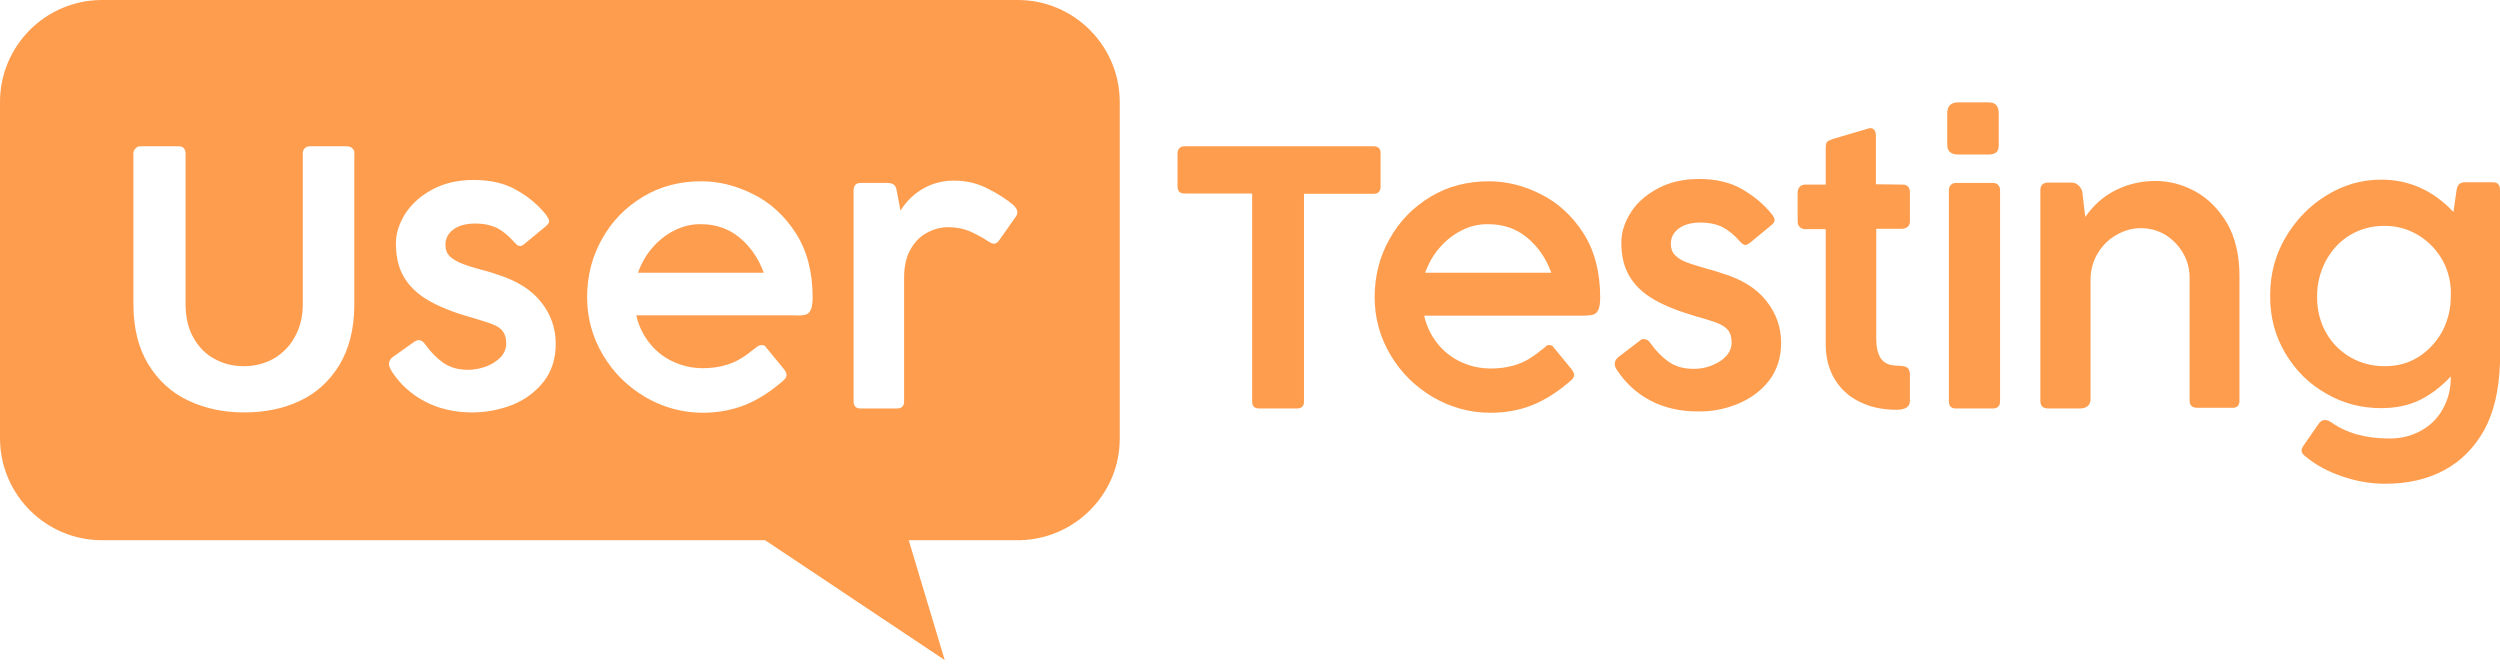 <?xml version="1.0" encoding="UTF-8"?>
<svg width="512px" height="136px" viewBox="0 0 512 136" version="1.1" xmlns="http://www.w3.org/2000/svg" xmlns:xlink="http://www.w3.org/1999/xlink" preserveAspectRatio="xMidYMid">
    <g>
        <path d="M208.425,0 C219.872,0 229.133,9.211 229.319,20.549 L229.322,20.897 L229.322,89.74 C229.388,101.121 220.178,110.381 208.906,110.632 L208.56,110.637 L186.108,110.637 L193.479,135.185 L156.691,110.637 L20.897,110.637 C9.449,110.637 0.189,101.426 0.003,90.088 L0,89.74 L0,20.897 C0,9.449 9.211,0.189 20.549,0.003 L20.897,0 L208.425,0 Z M487.654,36.789 C493.403,36.789 498.339,39.02 502.465,43.416 L503.073,39.156 C503.141,38.479 503.344,38.006 503.614,37.736 C503.885,37.465 504.291,37.33 504.832,37.33 L510.647,37.33 C511.527,37.33 512,37.871 512,38.885 L512,74.389 C511.797,79.867 510.783,84.33 508.822,87.982 C506.793,91.634 504.088,94.407 500.571,96.3 C497.055,98.194 492.997,99.073 488.466,99.073 C485.423,99.073 482.447,98.532 479.539,97.517 C476.564,96.503 474.062,95.083 471.965,93.325 C471.559,92.986 471.356,92.648 471.356,92.243 C471.356,91.972 471.492,91.634 471.83,91.16 L474.873,86.765 C475.211,86.291 475.617,86.021 476.158,86.021 C476.564,86.021 476.969,86.156 477.443,86.494 C480.621,88.726 484.544,89.808 489.345,89.808 C491.78,89.808 493.944,89.267 495.837,88.185 C497.731,87.171 499.286,85.615 500.301,83.722 C501.383,81.828 501.924,79.664 501.924,77.229 L501.924,77.094 C499.895,79.258 497.731,80.881 495.499,81.963 C493.267,83.045 490.63,83.586 487.654,83.586 C483.665,83.586 479.877,82.64 476.428,80.611 C472.912,78.65 470.139,75.877 468.043,72.36 C465.946,68.844 464.864,64.854 464.932,60.39 C464.932,56.198 465.946,52.275 468.043,48.691 C470.139,45.107 472.912,42.199 476.428,40.035 C479.945,37.871 483.665,36.789 487.654,36.789 Z M143.639,37.127 C139.243,37.127 135.253,38.141 131.669,40.305 C128.085,42.469 125.312,45.31 123.283,48.962 C121.254,52.546 120.24,56.536 120.24,60.864 C120.24,65.124 121.322,69.047 123.486,72.698 C125.65,76.35 128.558,79.191 132.21,81.355 C135.862,83.451 139.784,84.533 143.909,84.533 C146.952,84.533 149.86,83.992 152.498,82.978 C155.203,81.896 157.84,80.205 160.545,77.838 C160.883,77.5 161.086,77.162 161.086,76.756 C161.086,76.46 160.931,76.164 160.711,75.823 L160.613,75.674 L156.893,71.143 C156.691,70.805 156.42,70.67 156.014,70.67 C155.778,70.67 155.489,70.721 155.194,70.916 L155.067,71.008 L153.985,71.819 C153.174,72.496 152.295,73.104 151.348,73.645 C150.537,74.119 149.522,74.524 148.305,74.863 C147.02,75.201 145.6,75.404 143.909,75.404 C141.745,75.404 139.716,74.93 137.823,74.051 C135.929,73.172 134.306,71.887 133.021,70.264 C131.822,68.749 130.917,66.999 130.417,65.012 L130.316,64.583 L162.777,64.583 C163.724,64.651 164.468,64.583 164.941,64.448 C165.347,64.38 165.752,64.042 166.023,63.501 C166.293,62.96 166.429,62.081 166.429,60.931 C166.429,55.724 165.279,51.328 162.98,47.744 C160.68,44.16 157.773,41.523 154.256,39.764 C150.739,38.006 147.223,37.127 143.639,37.127 Z M304.928,37.127 C308.512,37.127 312.096,38.006 315.545,39.764 C319.062,41.523 321.97,44.16 324.269,47.744 C326.568,51.328 327.718,55.724 327.718,60.931 C327.718,62.081 327.583,62.96 327.312,63.501 C327.042,64.042 326.636,64.38 326.23,64.448 C325.757,64.583 325.013,64.651 324.066,64.651 L291.673,64.651 C292.146,66.815 293.093,68.708 294.378,70.332 C295.663,71.955 297.286,73.239 299.18,74.119 C301.073,74.998 303.102,75.471 305.334,75.471 C307.024,75.471 308.444,75.268 309.729,74.93 C310.947,74.592 311.961,74.186 312.772,73.713 C313.719,73.172 314.598,72.563 315.41,71.887 L316.492,71.075 C316.627,70.737 316.965,70.67 317.303,70.67 C317.709,70.67 317.98,70.805 318.183,71.143 L321.902,75.674 C322.173,76.08 322.375,76.418 322.375,76.756 C322.375,77.162 322.173,77.5 321.834,77.838 C319.129,80.205 316.492,81.896 313.787,82.978 C311.082,84.06 308.241,84.533 305.198,84.533 C301.073,84.533 297.151,83.451 293.499,81.355 C289.847,79.191 286.939,76.35 284.775,72.698 C282.611,69.047 281.529,65.124 281.529,60.864 C281.529,56.536 282.543,52.546 284.572,48.962 C286.601,45.31 289.374,42.469 292.958,40.305 C296.542,38.141 300.532,37.127 304.928,37.127 Z M36.586,29.959 L28.674,29.959 C28.471,29.959 28.268,30.026 28.133,30.094 C27.997,30.161 27.862,30.297 27.727,30.432 C27.49,30.669 27.357,30.957 27.327,31.297 L27.321,31.446 L27.321,62.216 C27.321,67.153 28.335,71.278 30.364,74.592 C32.393,77.906 35.098,80.408 38.547,82.031 C41.996,83.654 45.783,84.465 49.976,84.465 C54.169,84.465 58.024,83.722 61.405,82.099 C64.786,80.543 67.491,78.041 69.52,74.727 C71.474,71.471 72.487,67.525 72.559,62.829 L72.563,62.284 L72.563,31.446 C72.631,31.243 72.563,31.041 72.496,30.838 C72.428,30.702 72.293,30.5 72.157,30.364 C71.921,30.128 71.581,29.994 71.182,29.965 L71.008,29.959 L63.501,29.959 C63.028,29.959 62.69,30.094 62.419,30.364 C62.183,30.601 62.049,30.889 62.02,31.275 L62.013,31.446 L62.013,62.352 C62.013,64.854 61.472,67.018 60.39,68.979 C59.376,70.873 57.888,72.36 56.062,73.442 C54.236,74.457 52.208,74.998 49.976,74.998 C47.744,74.998 45.783,74.524 43.957,73.51 C42.131,72.563 40.711,71.075 39.629,69.182 C38.611,67.4 38.072,65.258 38.012,62.814 L38.006,62.352 L38.006,31.446 C38.006,30.973 37.871,30.635 37.668,30.364 C37.465,30.094 37.059,29.959 36.586,29.959 Z M97.044,36.856 C93.866,36.856 91.093,37.465 88.658,38.75 C86.224,40.035 84.398,41.658 83.045,43.687 C81.76,45.715 81.084,47.744 81.084,49.841 C81.084,52.411 81.558,54.642 82.572,56.468 C83.586,58.294 85.074,59.849 87.103,61.134 C89.132,62.419 91.769,63.569 95.083,64.583 C96.336,64.941 97.168,65.194 97.486,65.295 L97.585,65.327 C99.208,65.801 100.425,66.206 101.169,66.544 C101.981,66.883 102.589,67.288 102.995,67.897 C103.468,68.506 103.671,69.317 103.671,70.399 C103.671,71.414 103.266,72.36 102.522,73.172 C101.71,73.983 100.763,74.592 99.546,75.065 C98.397,75.471 97.112,75.742 95.894,75.742 C93.866,75.742 92.175,75.268 90.822,74.321 C89.47,73.375 88.185,72.09 87.035,70.467 C86.63,69.926 86.224,69.655 85.75,69.655 C85.48,69.655 85.209,69.791 84.939,69.926 L80.273,73.239 C79.867,73.645 79.664,74.051 79.664,74.524 C79.664,74.727 79.732,74.998 79.799,75.201 C79.934,75.471 80.07,75.742 80.205,76.012 C81.896,78.65 84.195,80.746 87.035,82.234 C89.876,83.722 93.122,84.465 96.706,84.465 C99.546,84.465 102.319,83.924 104.956,82.91 C107.594,81.828 109.69,80.273 111.381,78.109 C113.004,76.012 113.815,73.442 113.815,70.399 C113.815,67.221 112.801,64.313 110.772,61.811 C108.743,59.241 105.7,57.415 101.575,56.13 C101.034,55.927 100.561,55.792 100.087,55.657 C99.614,55.521 99.208,55.386 98.87,55.318 C96.841,54.777 95.353,54.304 94.407,53.898 C93.46,53.493 92.648,53.019 92.107,52.478 C91.499,51.87 91.228,51.126 91.228,50.111 C91.228,48.826 91.769,47.812 92.851,47 C93.933,46.189 95.421,45.783 97.314,45.783 C99.14,45.783 100.628,46.121 101.845,46.73 C103.063,47.339 104.212,48.353 105.362,49.638 C105.768,50.111 106.106,50.382 106.512,50.382 C106.782,50.382 107.12,50.246 107.458,49.908 L111.719,46.392 C112.192,45.986 112.463,45.648 112.463,45.31 C112.463,45.039 112.26,44.633 111.922,44.092 C110.299,42.064 108.27,40.305 105.835,38.953 C103.401,37.533 100.493,36.856 97.044,36.856 Z M348.006,36.654 C351.387,36.654 354.363,37.33 356.797,38.75 C359.232,40.17 361.261,41.861 362.884,43.89 C363.289,44.363 363.425,44.769 363.425,45.107 C363.425,45.445 363.154,45.851 362.681,46.189 L358.42,49.705 C358.015,49.976 357.744,50.179 357.474,50.179 C357.135,50.179 356.73,49.908 356.324,49.435 C355.242,48.15 354.025,47.203 352.807,46.527 C351.59,45.918 350.035,45.58 348.276,45.58 C346.383,45.58 344.895,45.986 343.813,46.798 C342.731,47.609 342.19,48.623 342.19,49.908 C342.19,50.923 342.46,51.667 343.069,52.275 C343.678,52.884 344.422,53.357 345.368,53.695 C346.315,54.101 347.871,54.507 349.832,55.116 C350.237,55.183 350.643,55.318 351.049,55.454 C351.522,55.589 351.996,55.724 352.537,55.927 C356.662,57.144 359.705,59.038 361.734,61.608 C363.763,64.178 364.777,67.018 364.777,70.196 C364.777,73.172 363.966,75.742 362.343,77.906 C360.72,80.002 358.556,81.625 355.918,82.707 C353.281,83.789 350.508,84.33 347.668,84.263 C344.083,84.263 340.837,83.519 337.997,82.031 C335.157,80.543 332.925,78.447 331.167,75.809 C331.099,75.742 330.964,75.471 330.829,75.201 C330.761,74.998 330.693,74.727 330.693,74.524 C330.693,74.051 330.896,73.645 331.302,73.239 L335.901,69.723 C336.104,69.52 336.374,69.385 336.712,69.452 C337.186,69.452 337.659,69.723 337.997,70.264 C339.147,71.887 340.432,73.172 341.784,74.119 C343.137,75.065 344.827,75.539 346.856,75.539 C348.141,75.539 349.358,75.336 350.508,74.863 C351.725,74.389 352.74,73.78 353.484,72.969 C354.227,72.157 354.633,71.211 354.633,70.196 C354.633,69.114 354.43,68.303 353.957,67.694 C353.484,67.085 352.875,66.68 352.131,66.342 C351.387,66.003 350.17,65.598 348.547,65.124 C348.276,65.057 347.465,64.854 346.045,64.38 C342.731,63.366 340.094,62.216 338.065,60.931 C336.036,59.647 334.548,58.091 333.534,56.265 C332.519,54.439 332.046,52.208 332.046,49.638 C332.046,47.541 332.722,45.513 334.007,43.484 C335.292,41.455 337.186,39.832 339.62,38.547 C342.055,37.262 344.827,36.654 348.006,36.654 Z M383.104,26.239 C383.239,26.239 383.442,26.307 383.577,26.374 C383.713,26.442 383.848,26.577 383.915,26.712 C384.118,26.983 384.186,27.389 384.186,27.862 L384.186,37.736 L389.596,37.803 C390.61,37.803 391.151,38.344 391.151,39.359 L391.151,45.31 C391.151,45.783 391.016,46.189 390.678,46.459 C390.34,46.73 389.934,46.865 389.461,46.865 L384.254,46.865 L384.254,69.385 C384.254,71.008 384.524,72.293 385.133,73.307 C385.741,74.254 386.756,74.795 388.176,74.863 L389.326,74.93 C390.137,74.998 390.678,75.201 390.881,75.606 C391.084,76.012 391.219,76.486 391.151,76.959 L391.151,82.099 C391.151,83.316 390.205,83.924 388.379,83.924 C385.539,83.924 383.036,83.383 380.872,82.301 C378.641,81.219 376.95,79.664 375.733,77.635 C374.515,75.606 373.907,73.239 373.907,70.534 L373.907,46.933 L369.714,46.933 C369.308,46.933 368.902,46.798 368.632,46.527 C368.294,46.257 368.159,45.851 368.159,45.377 L368.159,39.494 C368.159,38.953 368.294,38.547 368.632,38.209 C368.902,37.938 369.308,37.803 369.714,37.803 L373.907,37.803 L373.907,30.229 C373.907,29.688 373.974,29.35 374.177,29.079 C374.38,28.809 374.786,28.674 375.327,28.471 L382.698,26.307 C382.833,26.239 382.969,26.239 383.104,26.239 Z M195.373,36.992 C193.074,36.992 190.977,37.533 189.084,38.615 C187.19,39.697 185.635,41.185 184.417,43.146 L183.673,39.156 C183.538,38.412 183.335,37.938 182.93,37.736 C182.591,37.533 182.118,37.465 181.442,37.465 L176.235,37.465 C175.288,37.465 174.814,38.006 174.814,39.02 L174.814,82.166 C174.814,83.181 175.288,83.654 176.235,83.654 L183.673,83.654 C184.688,83.654 185.161,83.181 185.161,82.166 L185.161,56.874 C185.161,54.575 185.567,52.681 186.446,51.126 C187.325,49.57 188.407,48.421 189.827,47.677 C191.18,46.933 192.668,46.527 194.223,46.527 C195.779,46.527 197.199,46.798 198.551,47.339 C199.904,47.947 201.189,48.623 202.406,49.435 C202.812,49.705 203.218,49.908 203.556,49.908 C203.961,49.908 204.232,49.705 204.57,49.3 L207.951,44.498 C208.222,44.16 208.357,43.822 208.357,43.484 C208.357,43.01 208.087,42.537 207.546,41.996 C206.193,40.846 204.435,39.697 202.271,38.615 C200.174,37.533 197.875,36.992 195.373,36.992 Z M281.326,29.959 C282.273,29.959 282.746,30.432 282.746,31.379 L282.746,38.209 C282.746,39.156 282.273,39.697 281.326,39.697 L267.057,39.697 L267.057,82.234 C267.057,83.181 266.584,83.654 265.637,83.654 L257.86,83.654 C256.913,83.654 256.44,83.181 256.44,82.234 L256.44,39.629 L242.576,39.629 C241.629,39.629 241.156,39.156 241.156,38.141 L241.156,31.379 C241.224,30.432 241.697,29.959 242.644,29.959 L281.326,29.959 Z M408.193,37.465 C408.599,37.465 408.937,37.6 409.208,37.871 C409.478,38.141 409.614,38.479 409.614,38.953 L409.614,82.166 C409.614,83.113 409.14,83.654 408.193,83.654 L400.552,83.654 C399.605,83.654 399.131,83.181 399.131,82.166 L399.131,38.953 C399.131,38.479 399.267,38.141 399.537,37.871 C399.808,37.6 400.146,37.465 400.552,37.465 L408.193,37.465 Z M441.398,37.059 C444.171,37.059 446.876,37.736 449.513,39.156 C452.151,40.576 454.315,42.74 456.073,45.648 C457.764,48.556 458.643,52.208 458.643,56.536 L458.643,82.031 C458.643,83.045 458.169,83.519 457.223,83.519 L449.987,83.519 C448.972,83.519 448.431,83.045 448.431,82.031 L448.431,56.874 C448.431,55.116 448.025,53.493 447.146,51.937 C446.267,50.382 445.05,49.097 443.562,48.15 C442.007,47.203 440.316,46.73 438.422,46.73 C436.799,46.73 435.176,47.136 433.621,48.015 C431.998,48.894 430.713,50.111 429.699,51.734 C428.684,53.357 428.143,55.251 428.143,57.347 L428.143,81.963 C428.076,82.572 427.873,82.91 427.467,83.248 C427.061,83.519 426.52,83.654 426.047,83.654 L419.419,83.654 C418.405,83.654 417.864,83.113 417.864,82.099 L417.864,38.953 C417.864,37.938 418.405,37.397 419.419,37.397 L424.288,37.397 C424.762,37.397 425.303,37.6 425.641,37.938 C426.047,38.277 426.317,38.75 426.453,39.223 L427.061,44.431 C428.819,41.928 430.916,40.102 433.418,38.885 C435.92,37.668 438.625,37.059 441.398,37.059 Z M488.331,46.257 C485.626,46.257 483.259,46.933 481.162,48.218 C479.066,49.503 477.511,51.261 476.293,53.493 C475.144,55.724 474.535,58.091 474.535,60.729 C474.535,63.501 475.144,65.936 476.361,68.1 C477.578,70.264 479.269,71.955 481.365,73.172 C483.462,74.389 485.829,74.998 488.398,74.998 C490.968,74.998 493.267,74.389 495.296,73.104 C497.325,71.819 498.948,70.061 500.165,67.897 C501.315,65.665 501.924,63.298 501.924,60.729 C502.059,58.024 501.45,55.589 500.301,53.425 C499.083,51.261 497.46,49.503 495.364,48.218 C493.267,46.933 490.968,46.257 488.331,46.257 Z M143.26,45.912 L143.639,45.918 C146.547,45.918 149.184,46.798 151.416,48.623 C153.647,50.449 155.338,52.884 156.42,55.859 L156.42,55.859 L130.654,55.859 C131.331,53.966 132.277,52.275 133.562,50.787 C134.847,49.3 136.335,48.082 138.093,47.203 C139.852,46.324 141.745,45.851 143.639,45.918 Z M299.315,47.203 C297.556,48.082 296.069,49.3 294.784,50.787 C293.499,52.275 292.552,53.966 291.876,55.859 L317.709,55.859 C316.627,52.884 314.936,50.449 312.705,48.623 C310.473,46.798 307.836,45.918 304.86,45.918 C302.967,45.851 301.005,46.324 299.315,47.203 Z M407.314,20.964 C408.667,20.964 409.343,21.708 409.343,23.264 L409.343,29.62 C409.343,30.364 409.208,30.905 408.87,31.176 C408.532,31.446 407.99,31.649 407.314,31.649 L401.025,31.649 C399.537,31.649 398.793,30.973 398.793,29.62 L398.793,23.264 C398.793,21.708 399.537,20.964 401.025,20.964 L407.314,20.964 Z" fill="rgb(255,157,78)"></path>
    </g>
</svg>